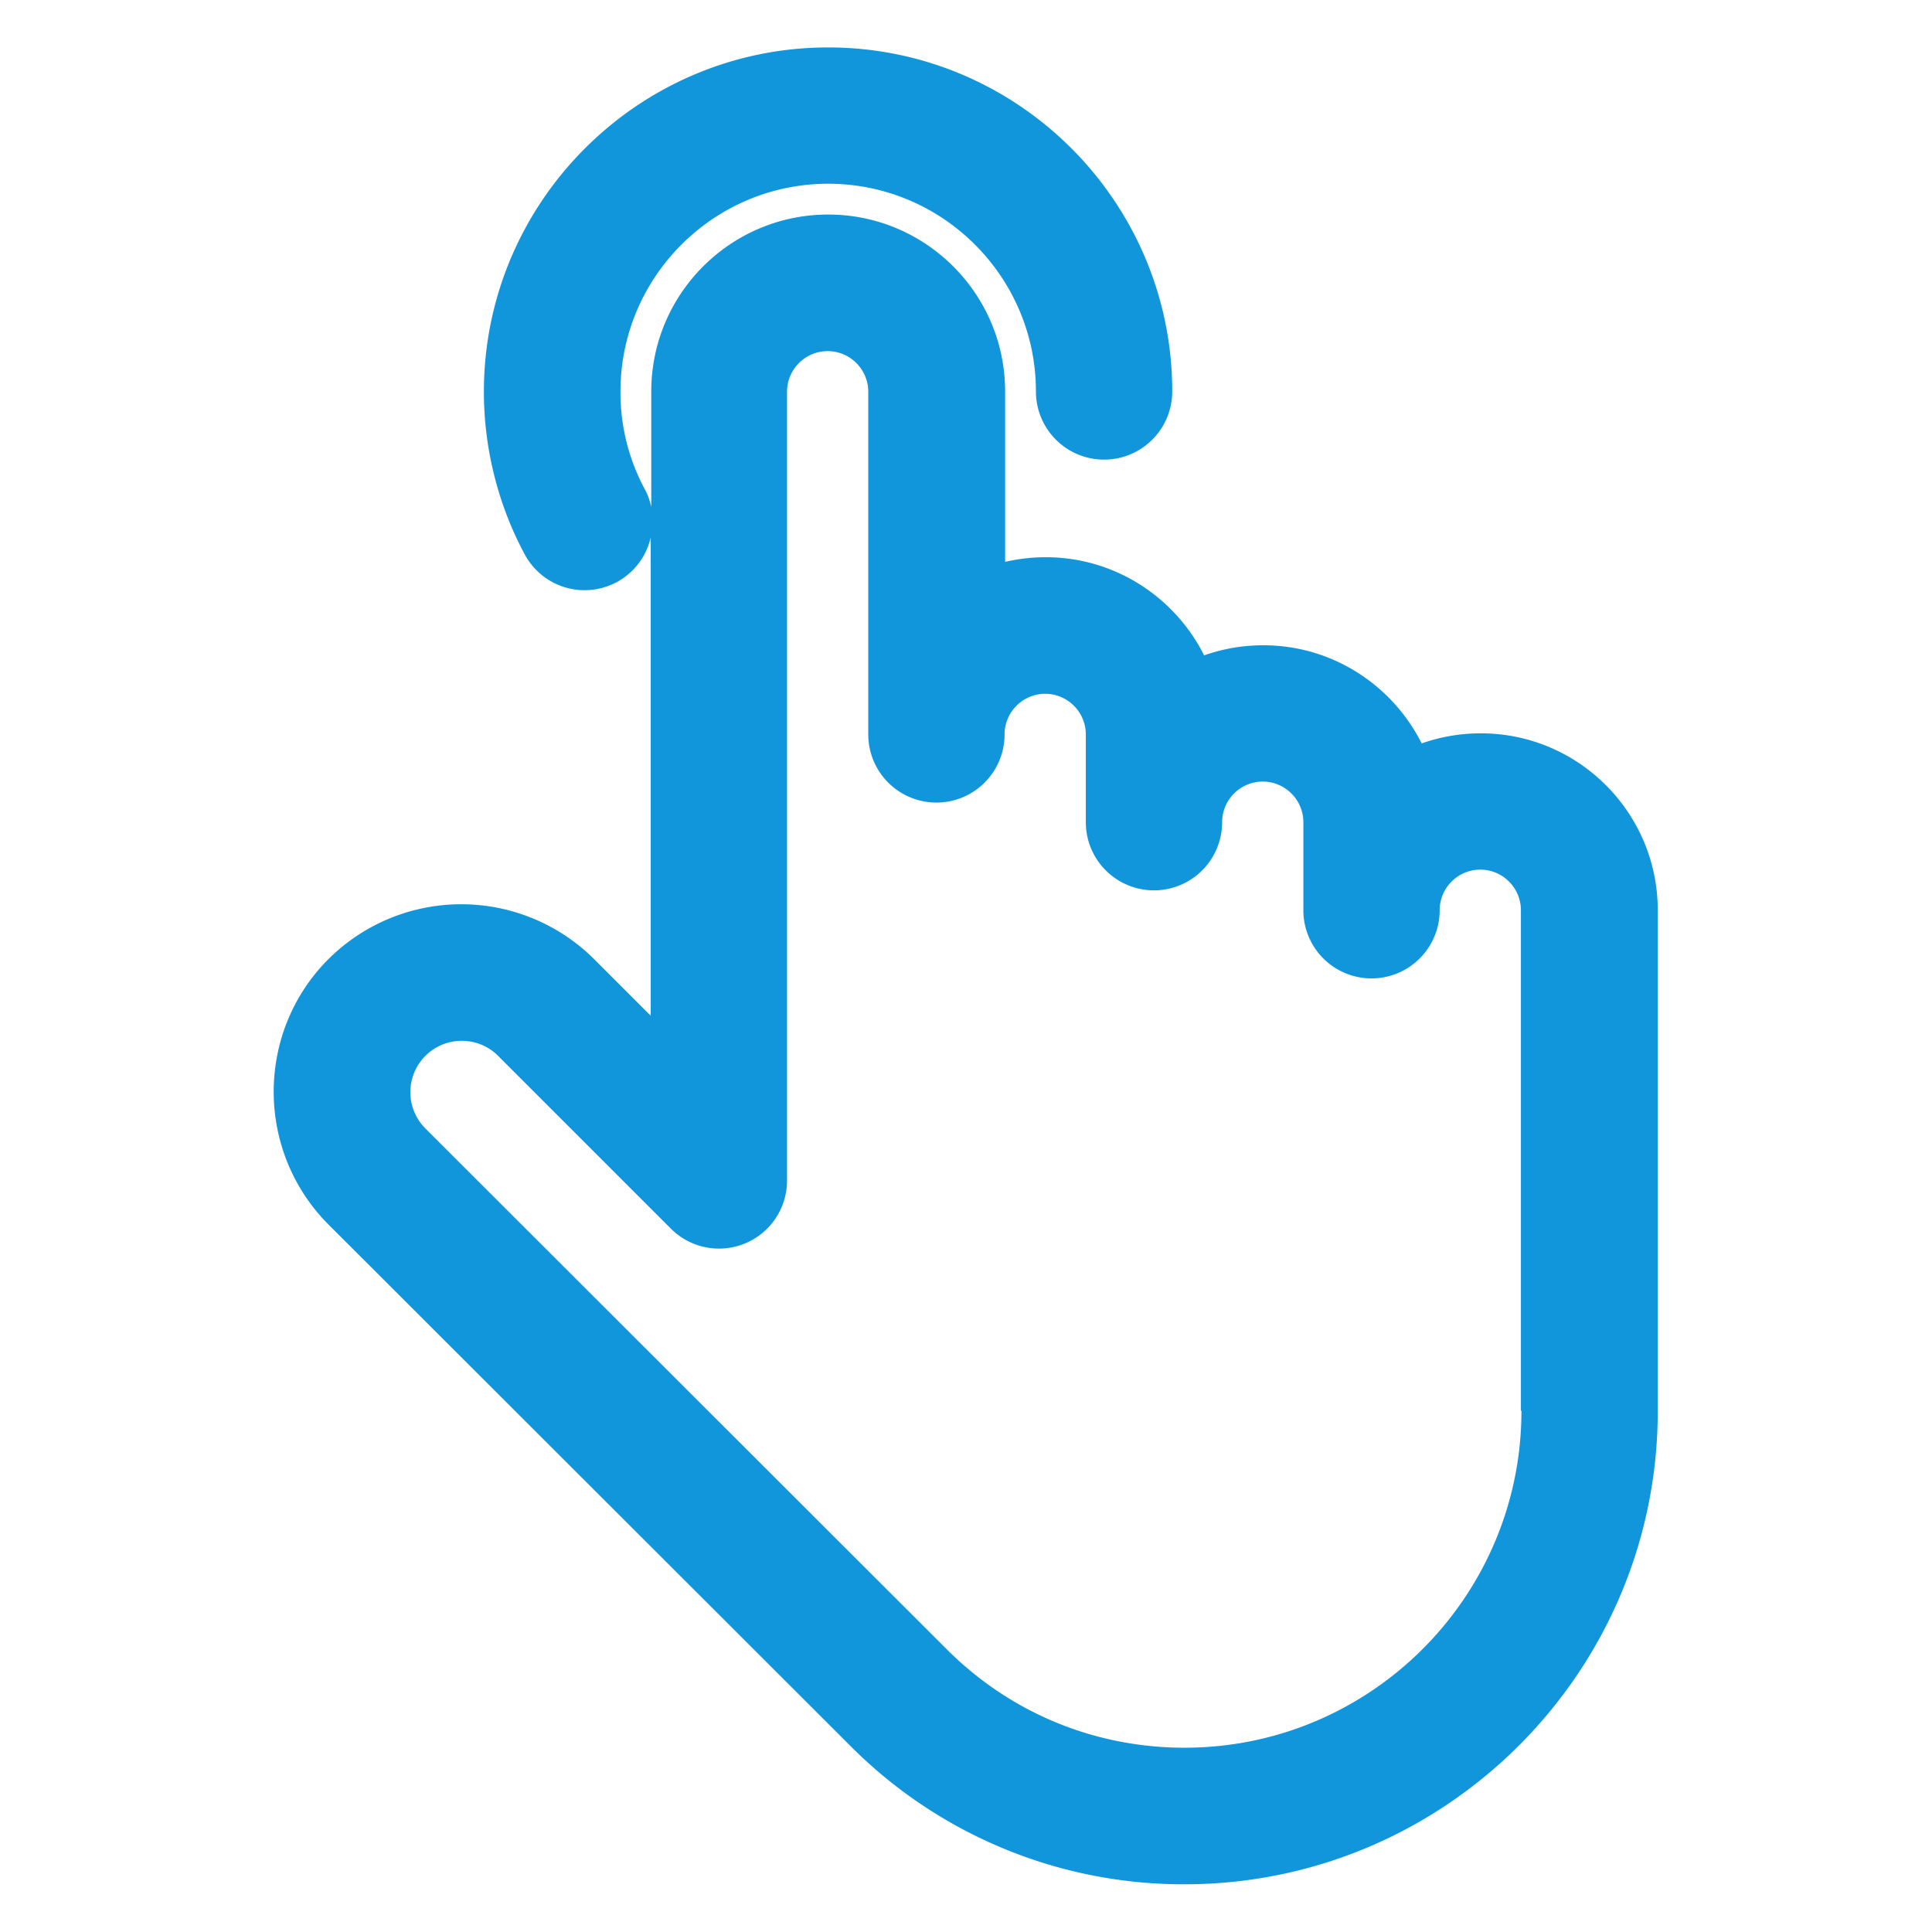 <?xml version="1.0" standalone="no"?><!DOCTYPE svg PUBLIC "-//W3C//DTD SVG 1.1//EN" "http://www.w3.org/Graphics/SVG/1.1/DTD/svg11.dtd"><svg t="1723703168733" class="icon" viewBox="0 0 1024 1024" version="1.1" xmlns="http://www.w3.org/2000/svg" p-id="5254" width="14" height="14" xmlns:xlink="http://www.w3.org/1999/xlink"><path d="M784.869 388.678c-10.981 0-21.529 1.878-31.354 5.346-15.46-30.776-47.248-52.016-83.949-52.016-10.981 0-21.529 1.878-31.354 5.346-15.46-30.776-47.248-52.016-83.949-52.016-7.369 0-14.593 0.867-21.529 2.456v-90.306c0-51.727-42.047-93.774-93.774-93.774s-93.774 42.047-93.774 93.774v61.119c-0.722-3.034-1.734-6.213-3.323-9.103a108.078 108.078 0 0 1-13.004-52.016c0-60.686 49.416-110.101 110.101-110.101S549.062 146.802 549.062 207.488a36.122 36.122 0 0 0 72.245 0C621.307 106.923 539.525 25.141 438.96 25.141S256.47 107.067 256.47 207.632c0 30.054 7.513 59.963 21.673 86.26a36.021 36.021 0 0 0 48.838 14.593c9.536-5.202 15.749-14.016 17.917-23.696v253.58l-30.054-30.054a99.77 99.77 0 0 0-140.733 0c-38.723 38.723-38.723 101.865 0 140.733L450.086 924.735a248.956 248.956 0 0 0 177.723 73.979c138.277 0 250.834-112.558 250.834-250.834V482.452c0-51.727-42.047-93.774-93.774-93.774z m21.529 359.057c0 98.542-80.047 178.59-178.59 178.59-47.826 0-92.763-18.639-126.573-52.739L225.549 598.188a27.207 27.207 0 0 1 19.217-46.526c6.936 0 13.871 2.601 19.217 7.947l91.607 91.607a36.05 36.05 0 0 0 61.553-25.575V207.632c0-11.848 9.681-21.529 21.529-21.529s21.529 9.681 21.529 21.529v181.624a36.122 36.122 0 0 0 72.245 0c0-11.848 9.681-21.529 21.529-21.529s21.529 9.681 21.529 21.529v46.526a36.122 36.122 0 0 0 72.245 0c0-11.848 9.681-21.529 21.529-21.529s21.529 9.681 21.529 21.529v46.67a36.122 36.122 0 0 0 72.245 0c0-11.848 9.681-21.529 21.529-21.529s21.529 9.681 21.529 21.529v265.283z" fill="#1296db" p-id="5255"></path></svg>